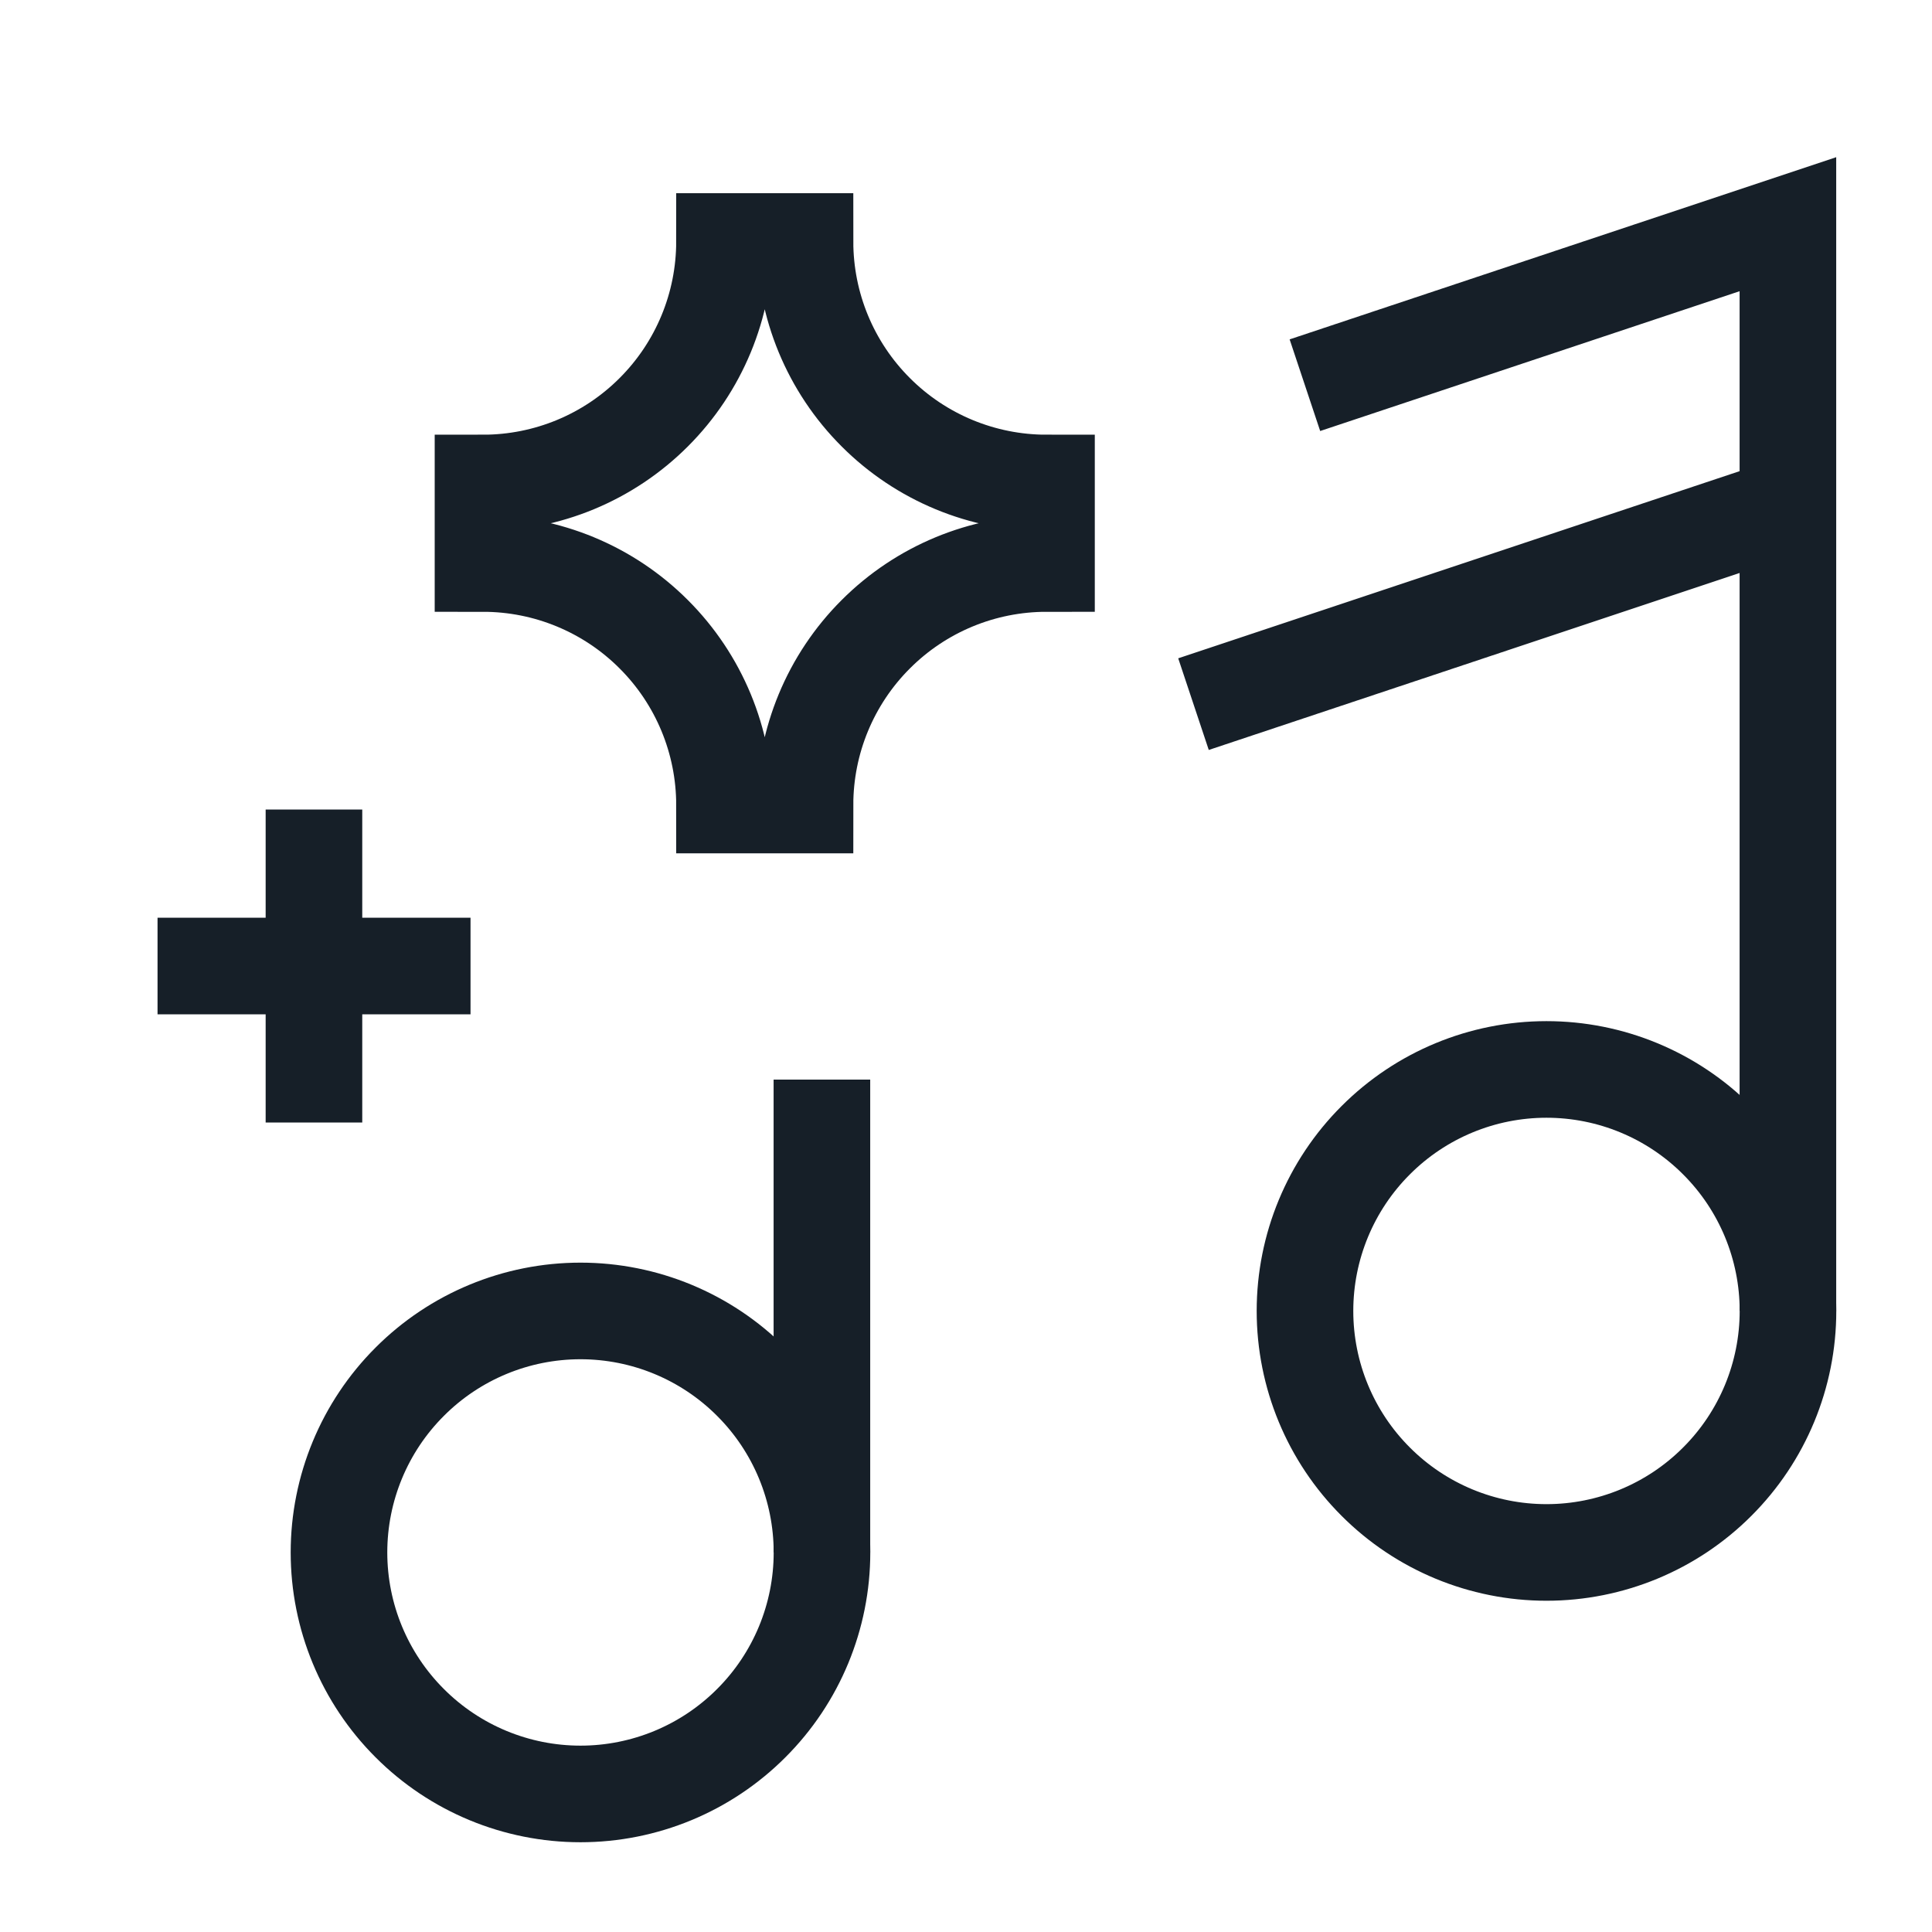 <svg width="24" height="24" viewBox="0 0 24 24" fill="none" xmlns="http://www.w3.org/2000/svg">
<path d="M3.9 10.056V13.944M1.957 12H5.845M4.211 19.285C4.211 20.081 4.527 20.844 5.09 21.406C5.652 21.969 6.415 22.285 7.211 22.285C8.007 22.285 8.77 21.969 9.332 21.406C9.895 20.844 10.211 20.081 10.211 19.285C10.211 18.489 9.895 17.726 9.332 17.164C8.77 16.601 8.007 16.285 7.211 16.285C6.415 16.285 5.652 16.601 5.09 17.164C4.527 17.726 4.211 18.489 4.211 19.285ZM16.211 16.285C16.211 17.081 16.527 17.844 17.09 18.406C17.652 18.969 18.415 19.285 19.211 19.285C20.007 19.285 20.77 18.969 21.332 18.406C21.895 17.844 22.211 17.081 22.211 16.285C22.211 15.489 21.895 14.726 21.332 14.164C20.77 13.601 20.007 13.285 19.211 13.285C18.415 13.285 17.652 13.601 17.09 14.164C16.527 14.726 16.211 15.489 16.211 16.285Z" stroke="#161F28" stroke-width="1.2"/>
<path d="M10.21 19.285V13.411M22.21 16.285V2.785L16.21 4.785M22.211 6.285L14.826 8.747M6 7V6C6.796 6 7.559 5.684 8.121 5.121C8.684 4.559 9 3.796 9 3H10C10 3.796 10.316 4.559 10.879 5.121C11.441 5.684 12.204 6 13 6V7C12.204 7 11.441 7.316 10.879 7.879C10.316 8.441 10 9.204 10 10H9C9 9.204 8.684 8.441 8.121 7.879C7.559 7.316 6.796 7 6 7Z" stroke="#161F28" stroke-width="1.2"/>
</svg>
